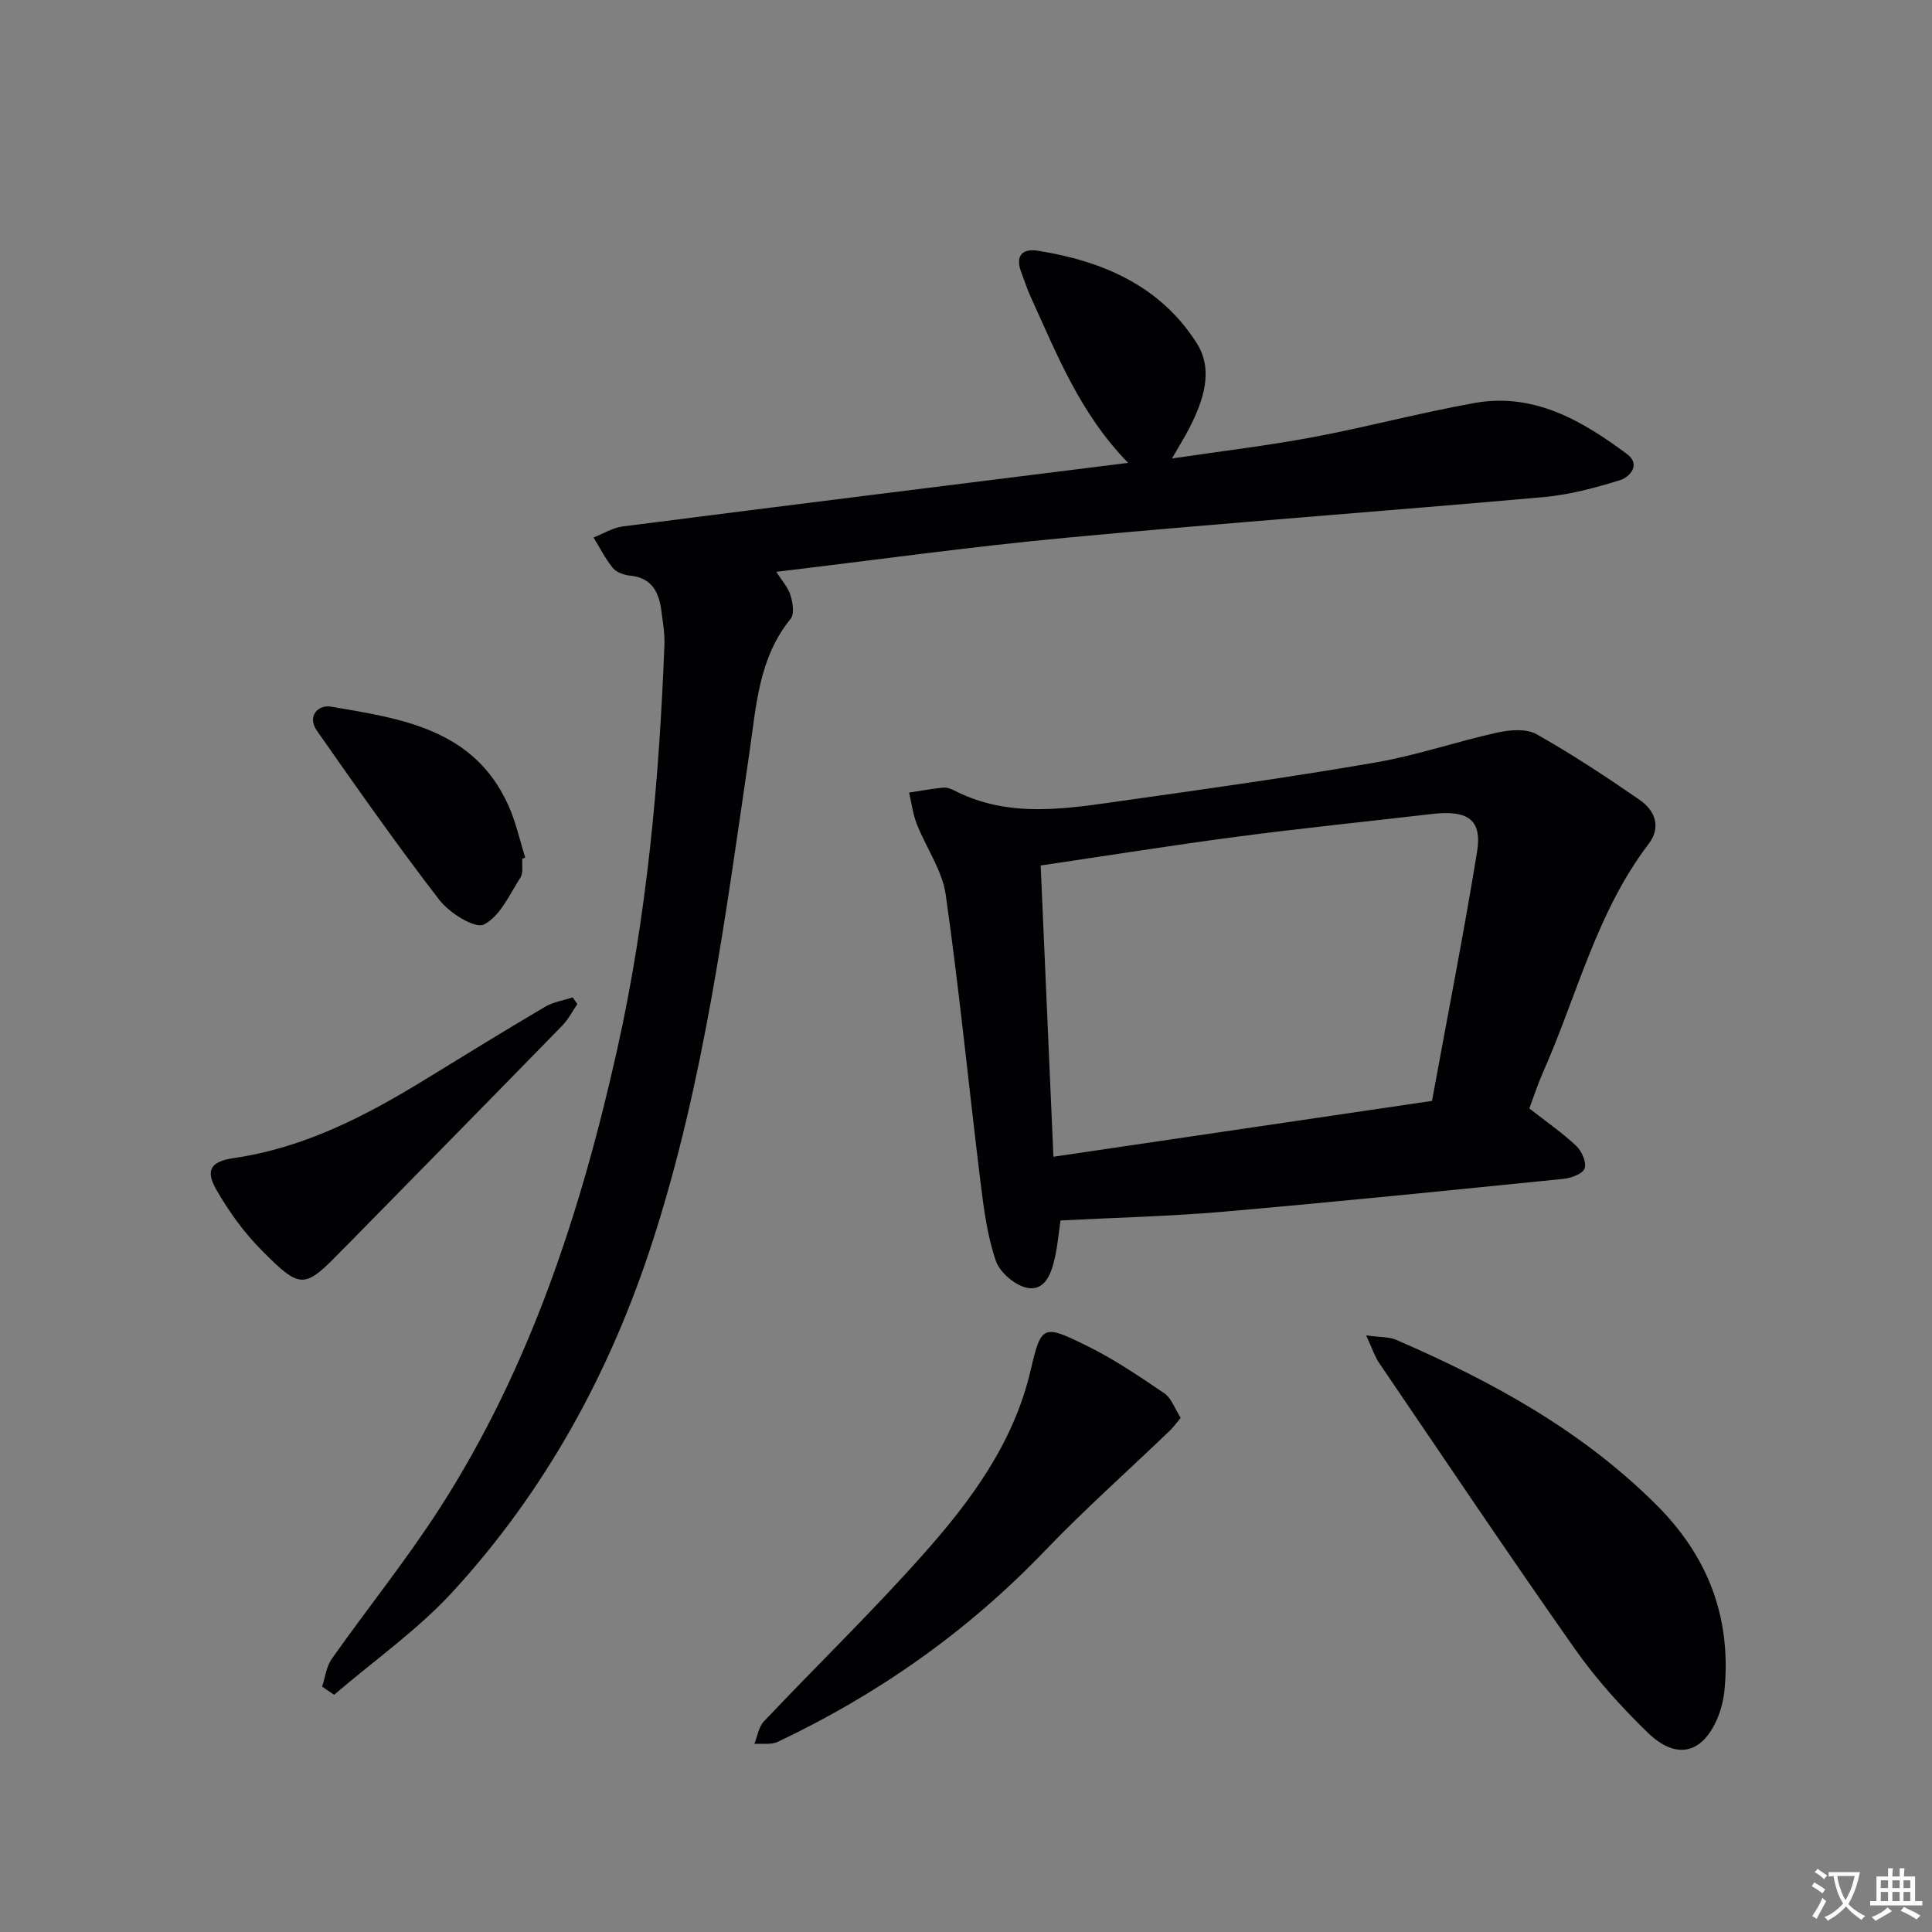 <svg enable-background="new 0 0 400 400" viewBox="0 0 400 400" xmlns="http://www.w3.org/2000/svg"><rect x="0" y="0" width="400" height="400" fill="#808080" stroke="none"/><path d="m377.9 391.2c-.2.3-.4.5-.6.8-.7-.6-1.4-1-2.2-1.5.2-.3.4-.5.5-.8.6.4 1.4.8 2.3 1.5zm-1.8 6.1c-.2-.2-.5-.4-.9-.6.4-.6.8-1.2 1.2-1.9s.7-1.3.9-1.9c.3.3.5.5.8.7-.7 1.3-1.4 2.6-2 3.7zm2.2-9c-.3.3-.5.5-.6.8-.6-.6-1.3-1.1-2-1.5.3-.3.5-.5.6-.7.6.5 1.3.9 2 1.4zm.3.2v-.9h2 4.5c-.3 1.3-.6 2.5-1 3.6s-.9 2.1-1.4 3c.4.5 1 1 1.6 1.4s1.2.8 1.9 1.1c-.3.2-.5.4-.8.8-.4-.3-1-.7-1.6-1.2s-1.2-1.1-1.6-1.6c-.5.6-1.1 1.1-1.7 1.6s-1.4.9-2.1 1.4c-.1-.3-.3-.5-.7-.8.6-.2 1.2-.5 1.9-1s1.4-1.1 2-1.8c-.5-.8-.9-1.6-1.2-2.5s-.6-2-.8-3.2c-.4.1-.7.1-1 .1zm2.5 2.7c.3 1 .7 1.7 1 2.2.3-.5.6-1.1 1-2s.6-1.9.9-3h-3.2-.4c.1.9.3 1.8.7 2.8z" fill="#fbfafc"/><path d="m396.5 388.5v1.5 3.6h1.5v.9c-.4 0-1 0-1.7 0h-7.9c-.5 0-.9 0-1.2 0v-.9h1.3v-3.5c0-.7 0-1.2 0-1.6h2.4c0-.8 0-1.4 0-1.7h1c0 .3-.1.8-.1 1.7h1.5c0-.8 0-1.4 0-1.7h1c0 .3-.1.9-.1 1.7zm-8.2 9.2c-.2-.3-.5-.5-.8-.8.8-.3 1.4-.6 1.9-.9s1-.7 1.4-1.1c.3.3.6.5.9.8-1.6 1-2.8 1.6-3.4 2zm2.6-6.8v-1.6h-1.5v1.6zm0 2.7v-1.9h-1.5v1.9zm2.4-2.7v-1.6h-1.5v1.6zm0 2.7v-1.9h-1.5v1.9zm.2 2 .7-.8c.4.2.9.5 1.6.8s1.3.7 1.8 1c-.3.3-.5.5-.8.8-.4-.3-1.5-1-3.3-1.8zm2-4.7v-1.6h-1.4v1.6zm0 2.7v-1.9h-1.4v1.9z" fill="#fbfafc"/><g fill="#010103"><path d="m66.69 349.19c.64-1.92.87-4.14 1.99-5.73 7.38-10.46 15.45-20.46 22.37-31.21 18.67-29.04 29.22-61.41 36.69-94.77 6.18-27.6 8.74-55.75 9.82-84.01.09-2.3-.33-4.63-.62-6.93-.49-3.88-1.92-6.9-6.46-7.36-1.26-.13-2.83-.66-3.58-1.57-1.58-1.91-2.7-4.2-4.01-6.33 2.02-.79 3.97-2.02 6.06-2.29 34.55-4.42 69.11-8.72 104.62-13.16-9.97-10.21-14.73-22.44-20.15-34.3-.76-1.65-1.3-3.4-1.96-5.1-1.29-3.33.07-5.05 3.39-4.52 13.44 2.11 25.43 7.3 32.94 19.17 3.54 5.6 1.33 11.93-1.57 17.59-.9 1.75-1.95 3.42-3.57 6.25 10.31-1.53 19.73-2.64 29.03-4.38 11.24-2.11 22.32-5.08 33.57-7.1 12.29-2.21 22.28 3.63 31.61 10.57 2.89 2.15.63 4.75-1.45 5.4-5.15 1.6-10.49 3.03-15.84 3.51-32.93 2.93-65.9 5.33-98.81 8.41-19.82 1.85-39.55 4.62-60.04 7.06 1.17 1.84 2.44 3.21 2.94 4.83.47 1.53.85 3.9.04 4.89-6.64 8.12-7.13 18.1-8.54 27.7-4.98 34-9.36 68.08-19.98 101-8.76 27.16-22.14 51.67-41.38 72.67-7.3 7.97-16.37 14.32-24.63 21.41-.83-.58-1.66-1.14-2.48-1.7z"/><path d="m316.63 229.49c3.57 2.79 6.86 5.06 9.73 7.77 1.13 1.07 2.15 3.41 1.72 4.65-.39 1.12-2.78 2-4.38 2.16-23.46 2.37-46.92 4.75-70.4 6.8-11.07.96-22.2 1.22-33.73 1.81-.35 2.4-.58 5-1.13 7.53-.68 3.16-1.92 7-5.56 6.46-2.53-.38-5.85-3.15-6.69-5.59-1.81-5.26-2.53-10.95-3.21-16.53-2.43-19.77-4.37-39.61-7.18-59.32-.72-5.05-4.06-9.71-5.99-14.63-.81-2.06-1.08-4.33-1.59-6.5 2.35-.36 4.68-.8 7.04-1.03.77-.08 1.67.26 2.39.63 11.38 5.82 23.27 3.71 35.05 2.05 17.42-2.45 34.84-4.91 52.17-7.9 8.48-1.47 16.71-4.32 25.13-6.18 2.59-.57 5.98-.86 8.1.33 7.35 4.13 14.42 8.81 21.37 13.6 3.18 2.2 4.52 5.64 1.87 9.11-10.8 14.17-14.83 31.43-21.88 47.31-1.07 2.41-1.88 4.94-2.83 7.47zm-101.17-50.3c.89 20.24 1.74 39.89 2.64 60.3 26.27-3.88 51.82-7.64 78.38-11.56 3.17-17.33 6.52-34.37 9.32-51.49 1.1-6.72-1.81-8.78-9.34-7.91-13.34 1.55-26.7 2.91-40.02 4.66-13.48 1.77-26.91 3.92-40.98 6z"/><path d="m282.85 276.48c3.03.41 4.74.29 6.14.89 19.8 8.55 38.51 18.78 53.98 34.23 10.57 10.55 15.41 23.04 14.11 37.89-.17 1.96-.59 3.97-1.31 5.79-3.1 7.78-8.59 9.3-14.64 3.43-5.46-5.31-10.66-11.06-15.04-17.28-13.77-19.59-27.12-39.48-40.58-59.28-.88-1.3-1.37-2.87-2.66-5.67z"/><path d="m244.45 293.55c-.86 1.03-1.5 1.94-2.29 2.69-8.63 8.29-17.59 16.25-25.87 24.88-15.98 16.66-34.48 29.67-55.27 39.51-1.37.65-3.21.31-4.83.43.63-1.57.88-3.52 1.96-4.66 10.97-11.59 22.45-22.72 33.04-34.64 9.84-11.07 18.65-22.99 22.16-37.93 2.23-9.49 2.49-9.72 11.67-5.2 5.59 2.75 10.83 6.29 16 9.81 1.51 1.01 2.21 3.21 3.43 5.11z"/><path d="m119.54 207.87c-1.03 1.5-1.87 3.18-3.12 4.46-14.63 15-29.33 29.94-44.01 44.9-.47.48-.95.94-1.41 1.41-7.99 8.25-8.64 8.46-16.78.27-3.69-3.7-6.86-8.1-9.46-12.65-2.34-4.1-1-5.82 3.68-6.5 14.61-2.12 27.36-8.76 39.73-16.35 8.21-5.04 16.41-10.09 24.71-14.98 1.69-.99 3.78-1.3 5.68-1.93.33.47.65.92.98 1.37z"/><path d="m108.14 177.77c-.1 1.32.24 2.93-.39 3.92-2.26 3.52-4.24 8.07-7.57 9.72-1.85.92-7.13-2.39-9.2-5.07-8.81-11.41-17.09-23.23-25.36-35.04-2.11-3.02.26-5.45 2.9-5 14.6 2.49 29.66 4.61 36.76 20.51 1.53 3.42 2.33 7.16 3.47 10.75-.2.06-.4.14-.61.21z"/></g></svg>